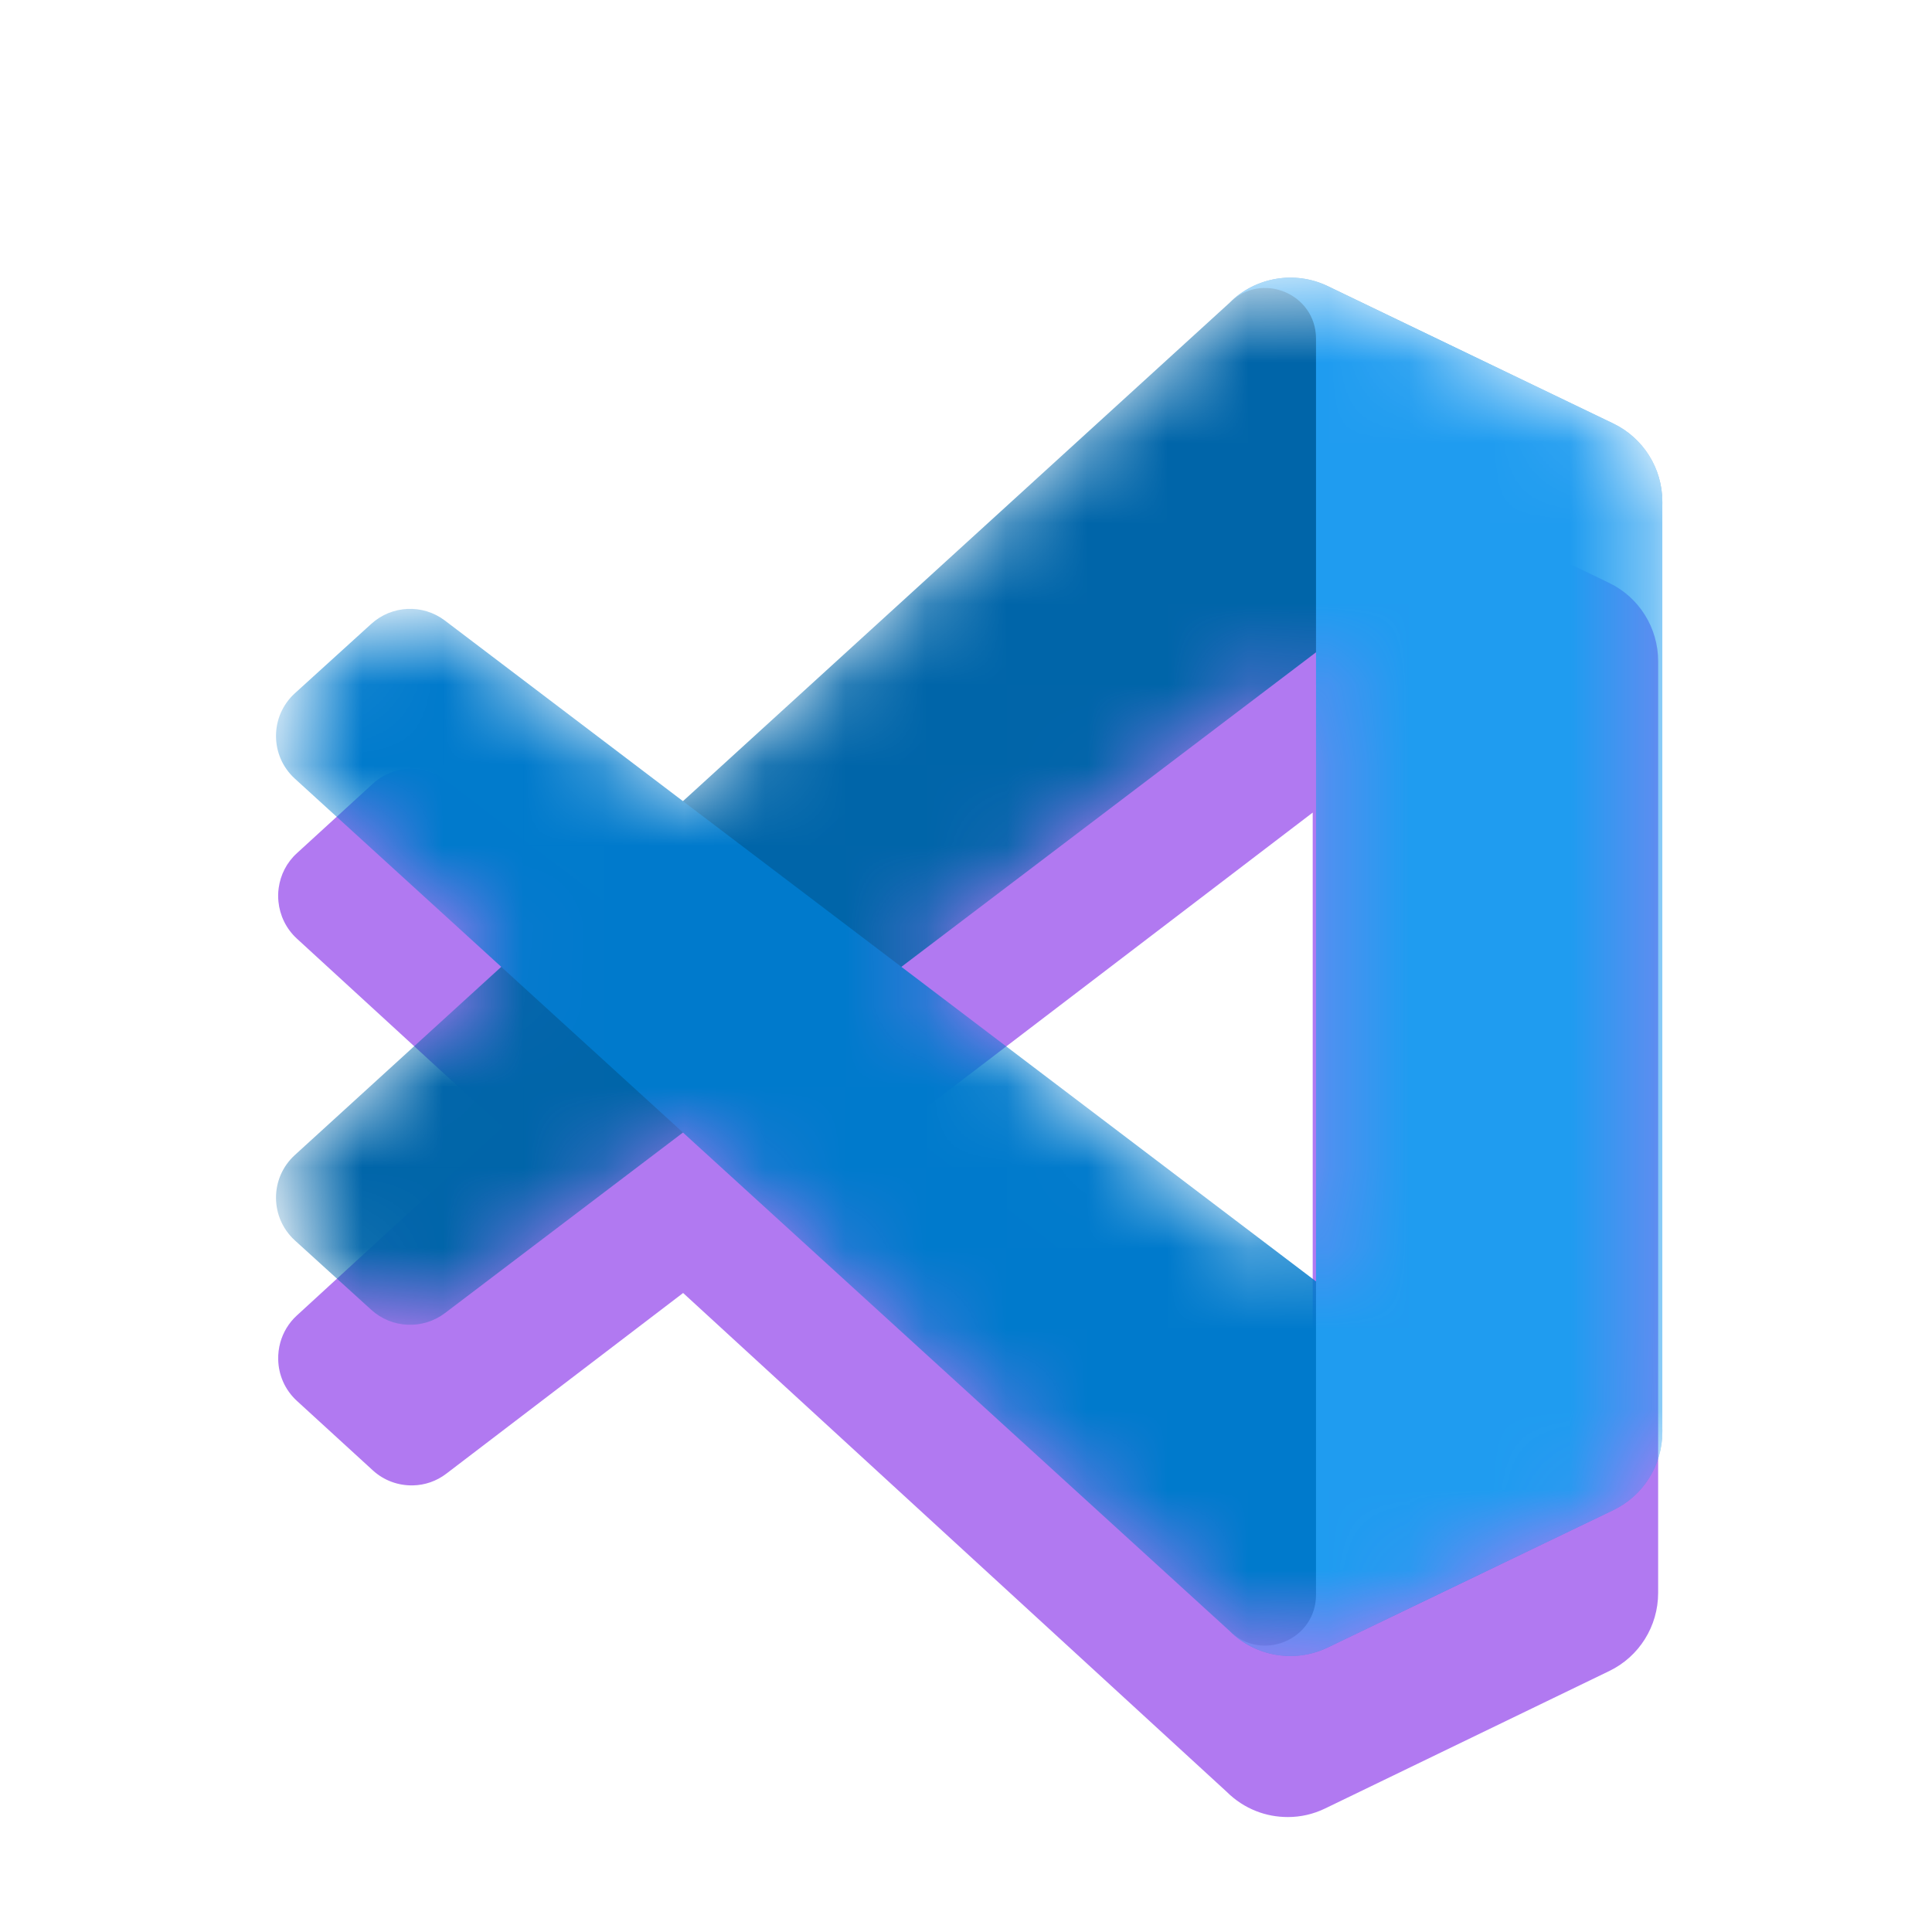 <svg width="24" height="24" viewBox="0 0 24 24" fill="none" xmlns="http://www.w3.org/2000/svg">
<g clip-path="url(#clip0_7182_10531)">
<g filter="url(#filter0_d_7182_10531)">
<path fill-rule="evenodd" clip-rule="evenodd" d="M5.13 16.452C5.276 16.449 5.421 16.401 5.545 16.306L8.486 14.062L15.237 20.257C15.344 20.364 15.469 20.445 15.604 20.498C15.73 20.548 15.864 20.572 15.999 20.572C16.156 20.572 16.314 20.537 16.462 20.465L19.991 18.758C20.362 18.579 20.598 18.202 20.598 17.788V6.213C20.598 5.799 20.362 5.421 19.991 5.242L16.462 3.535C16.313 3.463 16.153 3.428 15.995 3.429C15.771 3.428 15.55 3.498 15.365 3.634C15.32 3.666 15.277 3.703 15.237 3.743L8.486 9.938L5.545 7.694C5.416 7.596 5.264 7.548 5.113 7.548C4.94 7.548 4.768 7.611 4.632 7.735L3.689 8.598C3.559 8.716 3.484 8.87 3.462 9.031C3.454 9.087 3.453 9.145 3.459 9.201C3.476 9.37 3.552 9.535 3.688 9.66L6.239 12L3.688 14.341C3.585 14.435 3.517 14.552 3.482 14.677C3.463 14.746 3.454 14.818 3.456 14.89C3.46 15.078 3.538 15.265 3.689 15.403L4.632 16.266C4.772 16.394 4.951 16.456 5.13 16.452ZM16.307 15.906L11.188 12L16.307 8.094V15.906Z" fill="#B179F1"/>
</g>
<mask id="mask0_7182_10531" style="mask-type:alpha" maskUnits="userSpaceOnUse" x="3" y="3" width="18" height="18">
<path fill-rule="evenodd" clip-rule="evenodd" d="M15.617 20.461C15.887 20.566 16.195 20.559 16.469 20.428L20.004 18.727C20.376 18.548 20.612 18.172 20.612 17.759V6.223C20.612 5.811 20.376 5.435 20.004 5.256L16.469 3.554C16.11 3.382 15.691 3.424 15.377 3.653C15.332 3.686 15.289 3.722 15.249 3.762L8.48 9.937L5.532 7.699C5.257 7.491 4.873 7.508 4.618 7.74L3.673 8.6C3.361 8.884 3.361 9.374 3.672 9.659L6.229 11.991L3.672 14.324C3.361 14.608 3.361 15.098 3.673 15.382L4.618 16.242C4.873 16.474 5.257 16.491 5.532 16.283L8.48 14.045L15.249 20.22C15.356 20.327 15.481 20.408 15.617 20.461ZM16.321 8.093L11.185 11.991L16.321 15.89V8.093Z" fill="white"/>
</mask>
<g mask="url(#mask0_7182_10531)">
<path d="M20.041 5.263L16.495 3.555C16.085 3.358 15.594 3.441 15.272 3.763L3.663 14.348C3.35 14.633 3.351 15.124 3.663 15.409L4.612 16.271C4.867 16.503 5.252 16.52 5.527 16.312L19.508 5.706C19.977 5.35 20.65 5.685 20.65 6.273V6.232C20.65 5.819 20.414 5.442 20.041 5.263Z" fill="#0065A9"/>
<g filter="url(#filter1_d_7182_10531)">
<path d="M20.041 18.758L16.495 20.465C16.085 20.663 15.594 20.58 15.272 20.258L3.663 9.673C3.35 9.388 3.351 8.896 3.663 8.612L4.612 7.75C4.867 7.518 5.252 7.5 5.527 7.709L19.508 18.315C19.977 18.671 20.65 18.336 20.65 17.747V17.789C20.65 18.202 20.414 18.579 20.041 18.758Z" fill="#007ACC"/>
</g>
<g filter="url(#filter2_d_7182_10531)">
<path d="M16.495 20.465C16.085 20.663 15.594 20.579 15.272 20.257C15.669 20.654 16.348 20.373 16.348 19.811V4.208C16.348 3.647 15.669 3.366 15.272 3.763C15.594 3.441 16.085 3.357 16.495 3.555L20.041 5.26C20.413 5.439 20.65 5.816 20.65 6.229V17.791C20.65 18.204 20.413 18.581 20.041 18.76L16.495 20.465Z" fill="#1F9CF0"/>
</g>
</g>
</g>
<defs>
<filter id="filter0_d_7182_10531" x="-0.545" y="1.429" width="25.143" height="25.143" filterUnits="userSpaceOnUse" color-interpolation-filters="sRGB">
<feFlood flood-opacity="0" result="BackgroundImageFix"/>
<feColorMatrix in="SourceAlpha" type="matrix" values="0 0 0 0 0 0 0 0 0 0 0 0 0 0 0 0 0 0 127 0" result="hardAlpha"/>
<feOffset dy="2"/>
<feGaussianBlur stdDeviation="2"/>
<feColorMatrix type="matrix" values="0 0 0 0 0 0 0 0 0 0 0 0 0 0 0 0 0 0 0.04 0"/>
<feBlend mode="normal" in2="BackgroundImageFix" result="effect1_dropShadow_7182_10531"/>
<feBlend mode="normal" in="SourceGraphic" in2="effect1_dropShadow_7182_10531" result="shape"/>
</filter>
<filter id="filter1_d_7182_10531" x="-17.905" y="-13.77" width="59.889" height="55.675" filterUnits="userSpaceOnUse" color-interpolation-filters="sRGB">
<feFlood flood-opacity="0" result="BackgroundImageFix"/>
<feColorMatrix in="SourceAlpha" type="matrix" values="0 0 0 0 0 0 0 0 0 0 0 0 0 0 0 0 0 0 127 0" result="hardAlpha"/>
<feOffset/>
<feGaussianBlur stdDeviation="10.667"/>
<feColorMatrix type="matrix" values="0 0 0 0 0 0 0 0 0 0 0 0 0 0 0 0 0 0 0.25 0"/>
<feBlend mode="overlay" in2="BackgroundImageFix" result="effect1_dropShadow_7182_10531"/>
<feBlend mode="normal" in="SourceGraphic" in2="effect1_dropShadow_7182_10531" result="shape"/>
</filter>
<filter id="filter2_d_7182_10531" x="-6.062" y="-17.885" width="48.045" height="59.789" filterUnits="userSpaceOnUse" color-interpolation-filters="sRGB">
<feFlood flood-opacity="0" result="BackgroundImageFix"/>
<feColorMatrix in="SourceAlpha" type="matrix" values="0 0 0 0 0 0 0 0 0 0 0 0 0 0 0 0 0 0 127 0" result="hardAlpha"/>
<feOffset/>
<feGaussianBlur stdDeviation="10.667"/>
<feColorMatrix type="matrix" values="0 0 0 0 0 0 0 0 0 0 0 0 0 0 0 0 0 0 0.25 0"/>
<feBlend mode="overlay" in2="BackgroundImageFix" result="effect1_dropShadow_7182_10531"/>
<feBlend mode="normal" in="SourceGraphic" in2="effect1_dropShadow_7182_10531" result="shape"/>
</filter>
<clipPath id="clip0_7182_10531">
<rect width="24" height="24" fill="white"/>
</clipPath>
</defs>
</svg>
